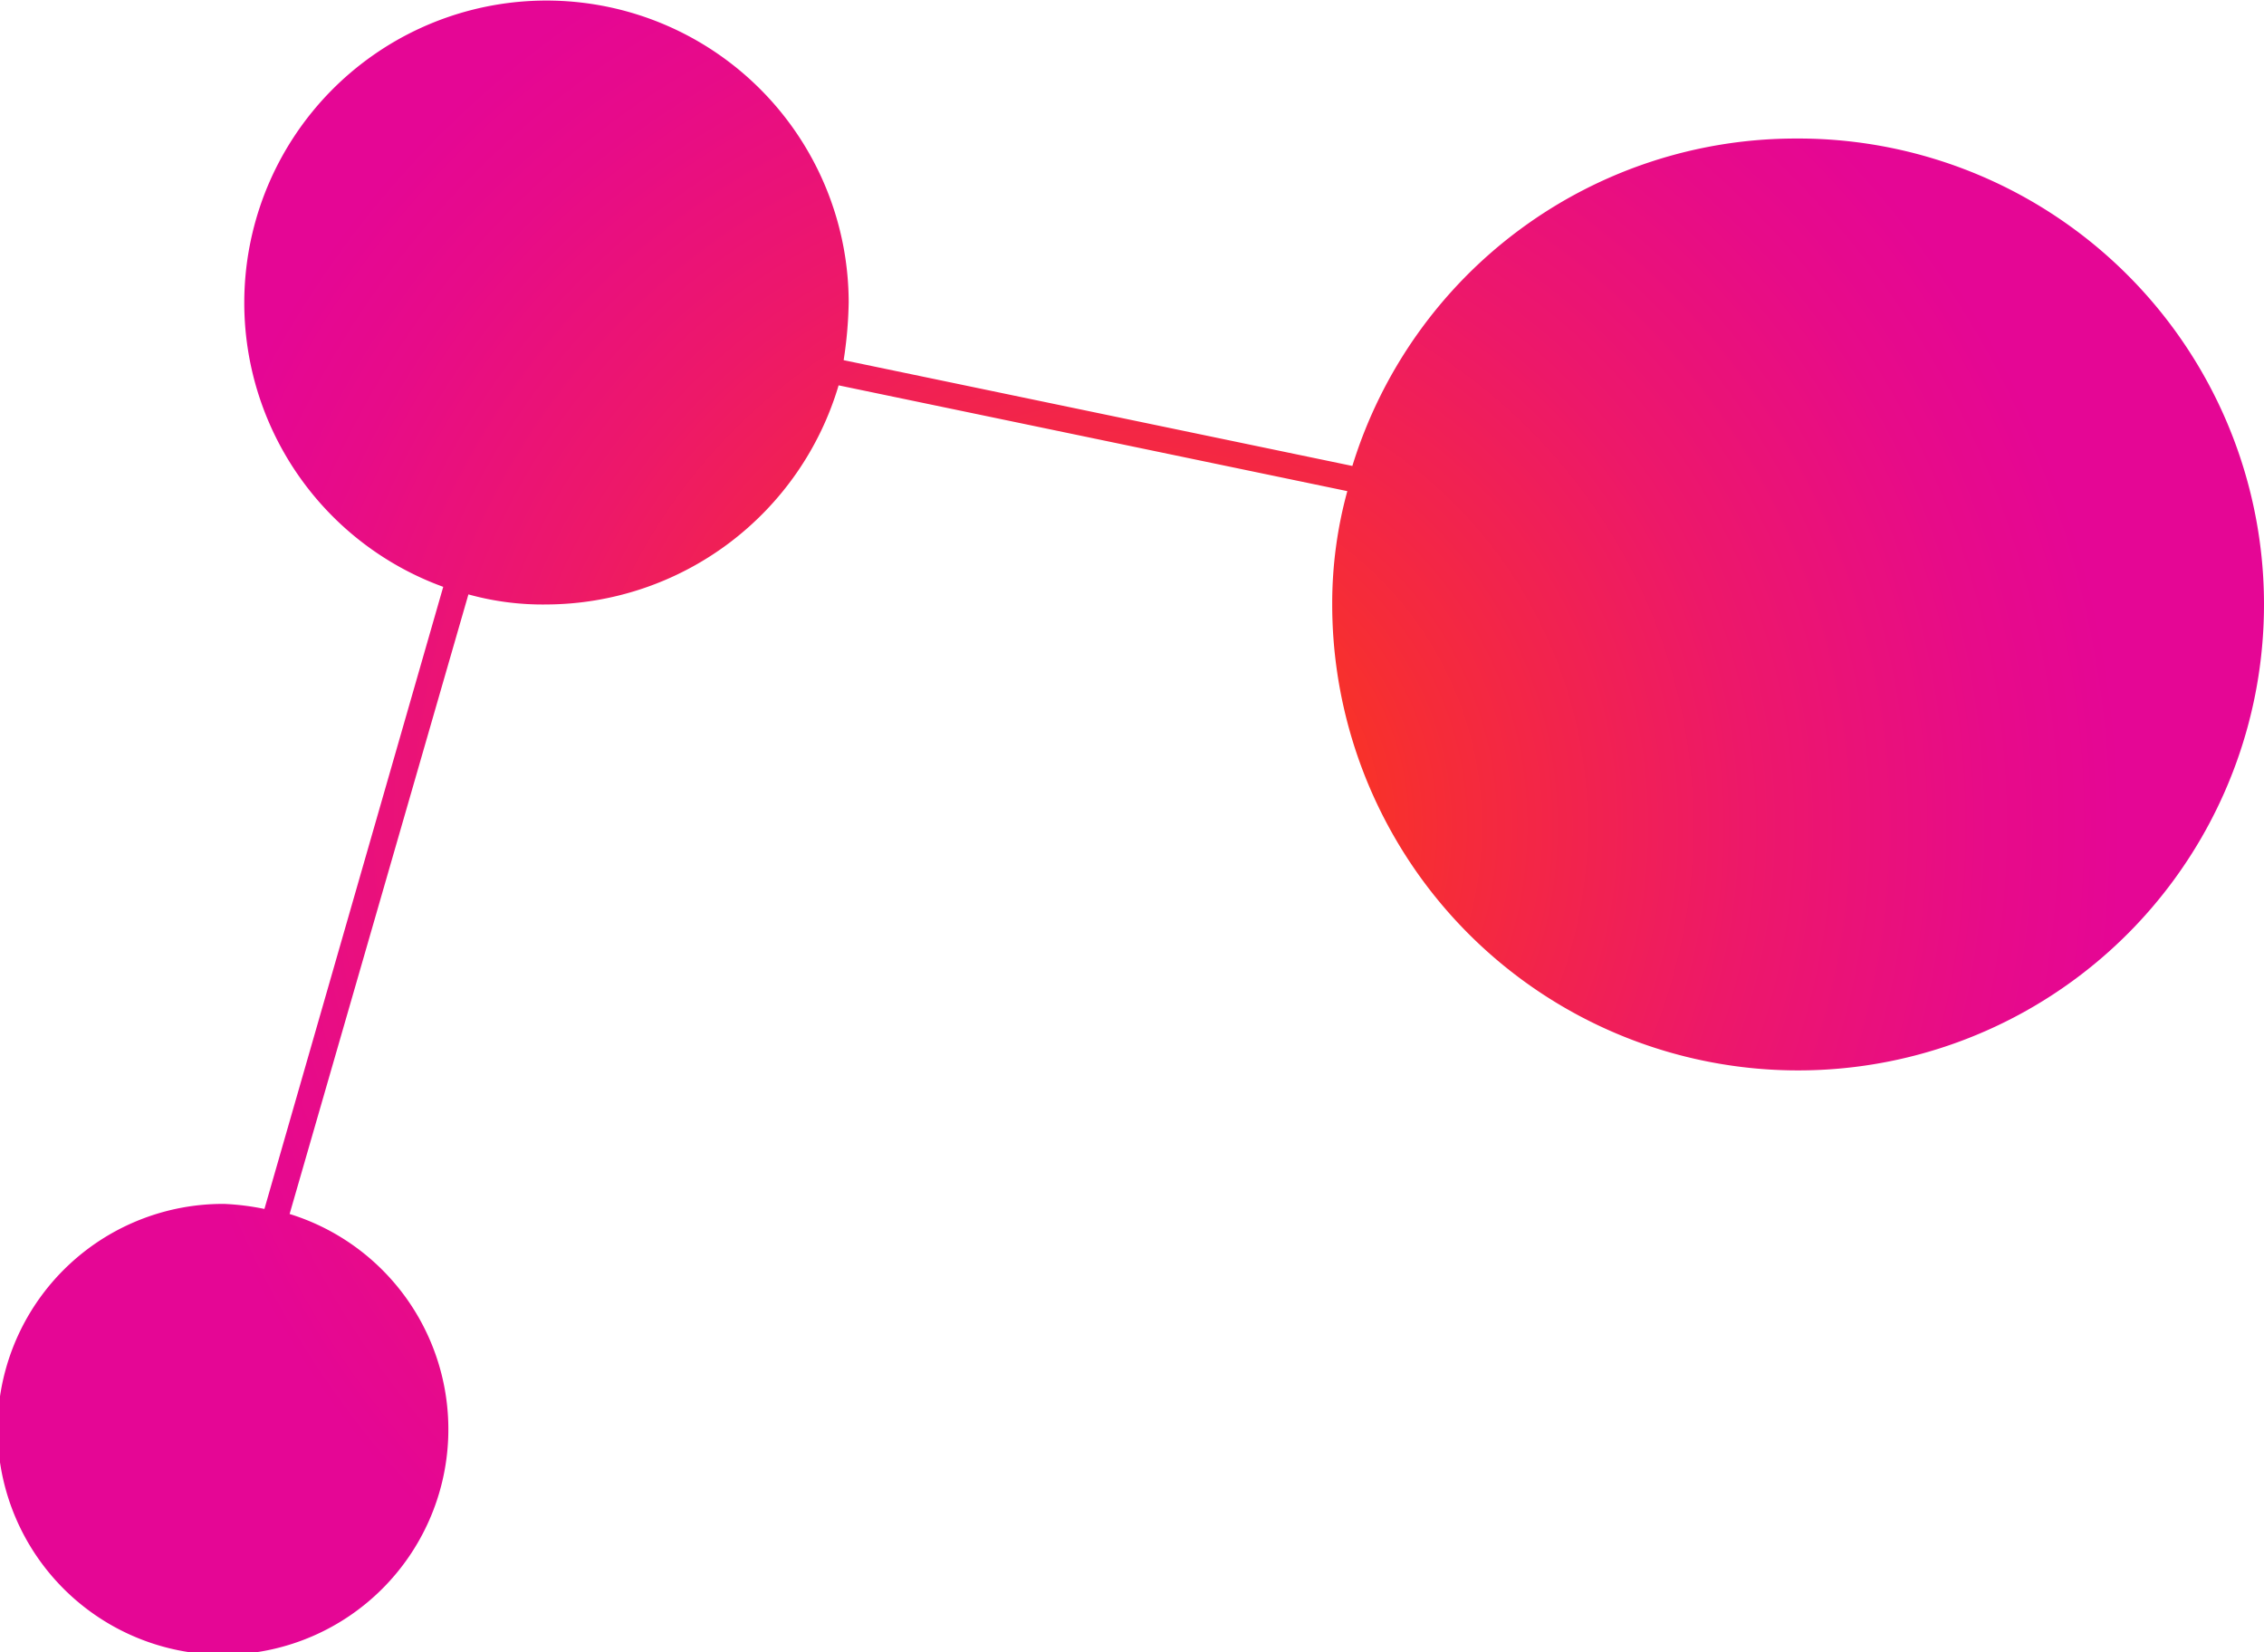 <svg id="Layer_1" data-name="Layer 1" xmlns="http://www.w3.org/2000/svg" xmlns:xlink="http://www.w3.org/1999/xlink" viewBox="0 0 89.9 65.6"><defs><style>.cls-1{fill:url(#Gradeint_Dgraph);}</style><radialGradient id="Gradeint_Dgraph" cx="50.05" cy="50" r="39.35" gradientUnits="userSpaceOnUse"><stop offset="0.01" stop-color="#ff4200"/><stop offset="0.3" stop-color="#f62d35"/><stop offset="0.62" stop-color="#ed1869"/><stop offset="0.87" stop-color="#e70b89"/><stop offset="1" stop-color="#e50695"/></radialGradient></defs><path class="cls-1" d="M76.4,22.7a18.43,18.43,0,0,0-17.6,13L38.6,31.5a16.41,16.41,0,0,0,.2-2.3A12,12,0,1,0,22.7,40.5L15.6,65.2A10,10,0,0,0,14,65a8.95,8.95,0,1,0,2.6.4l7.1-24.6a11,11,0,0,0,3.1.4,12.15,12.15,0,0,0,11.6-8.7l20.2,4.2a16.84,16.84,0,0,0-.6,4.5A18.5,18.5,0,1,0,76.4,22.7Z" transform="translate(-5.1 -17.2)"/></svg>